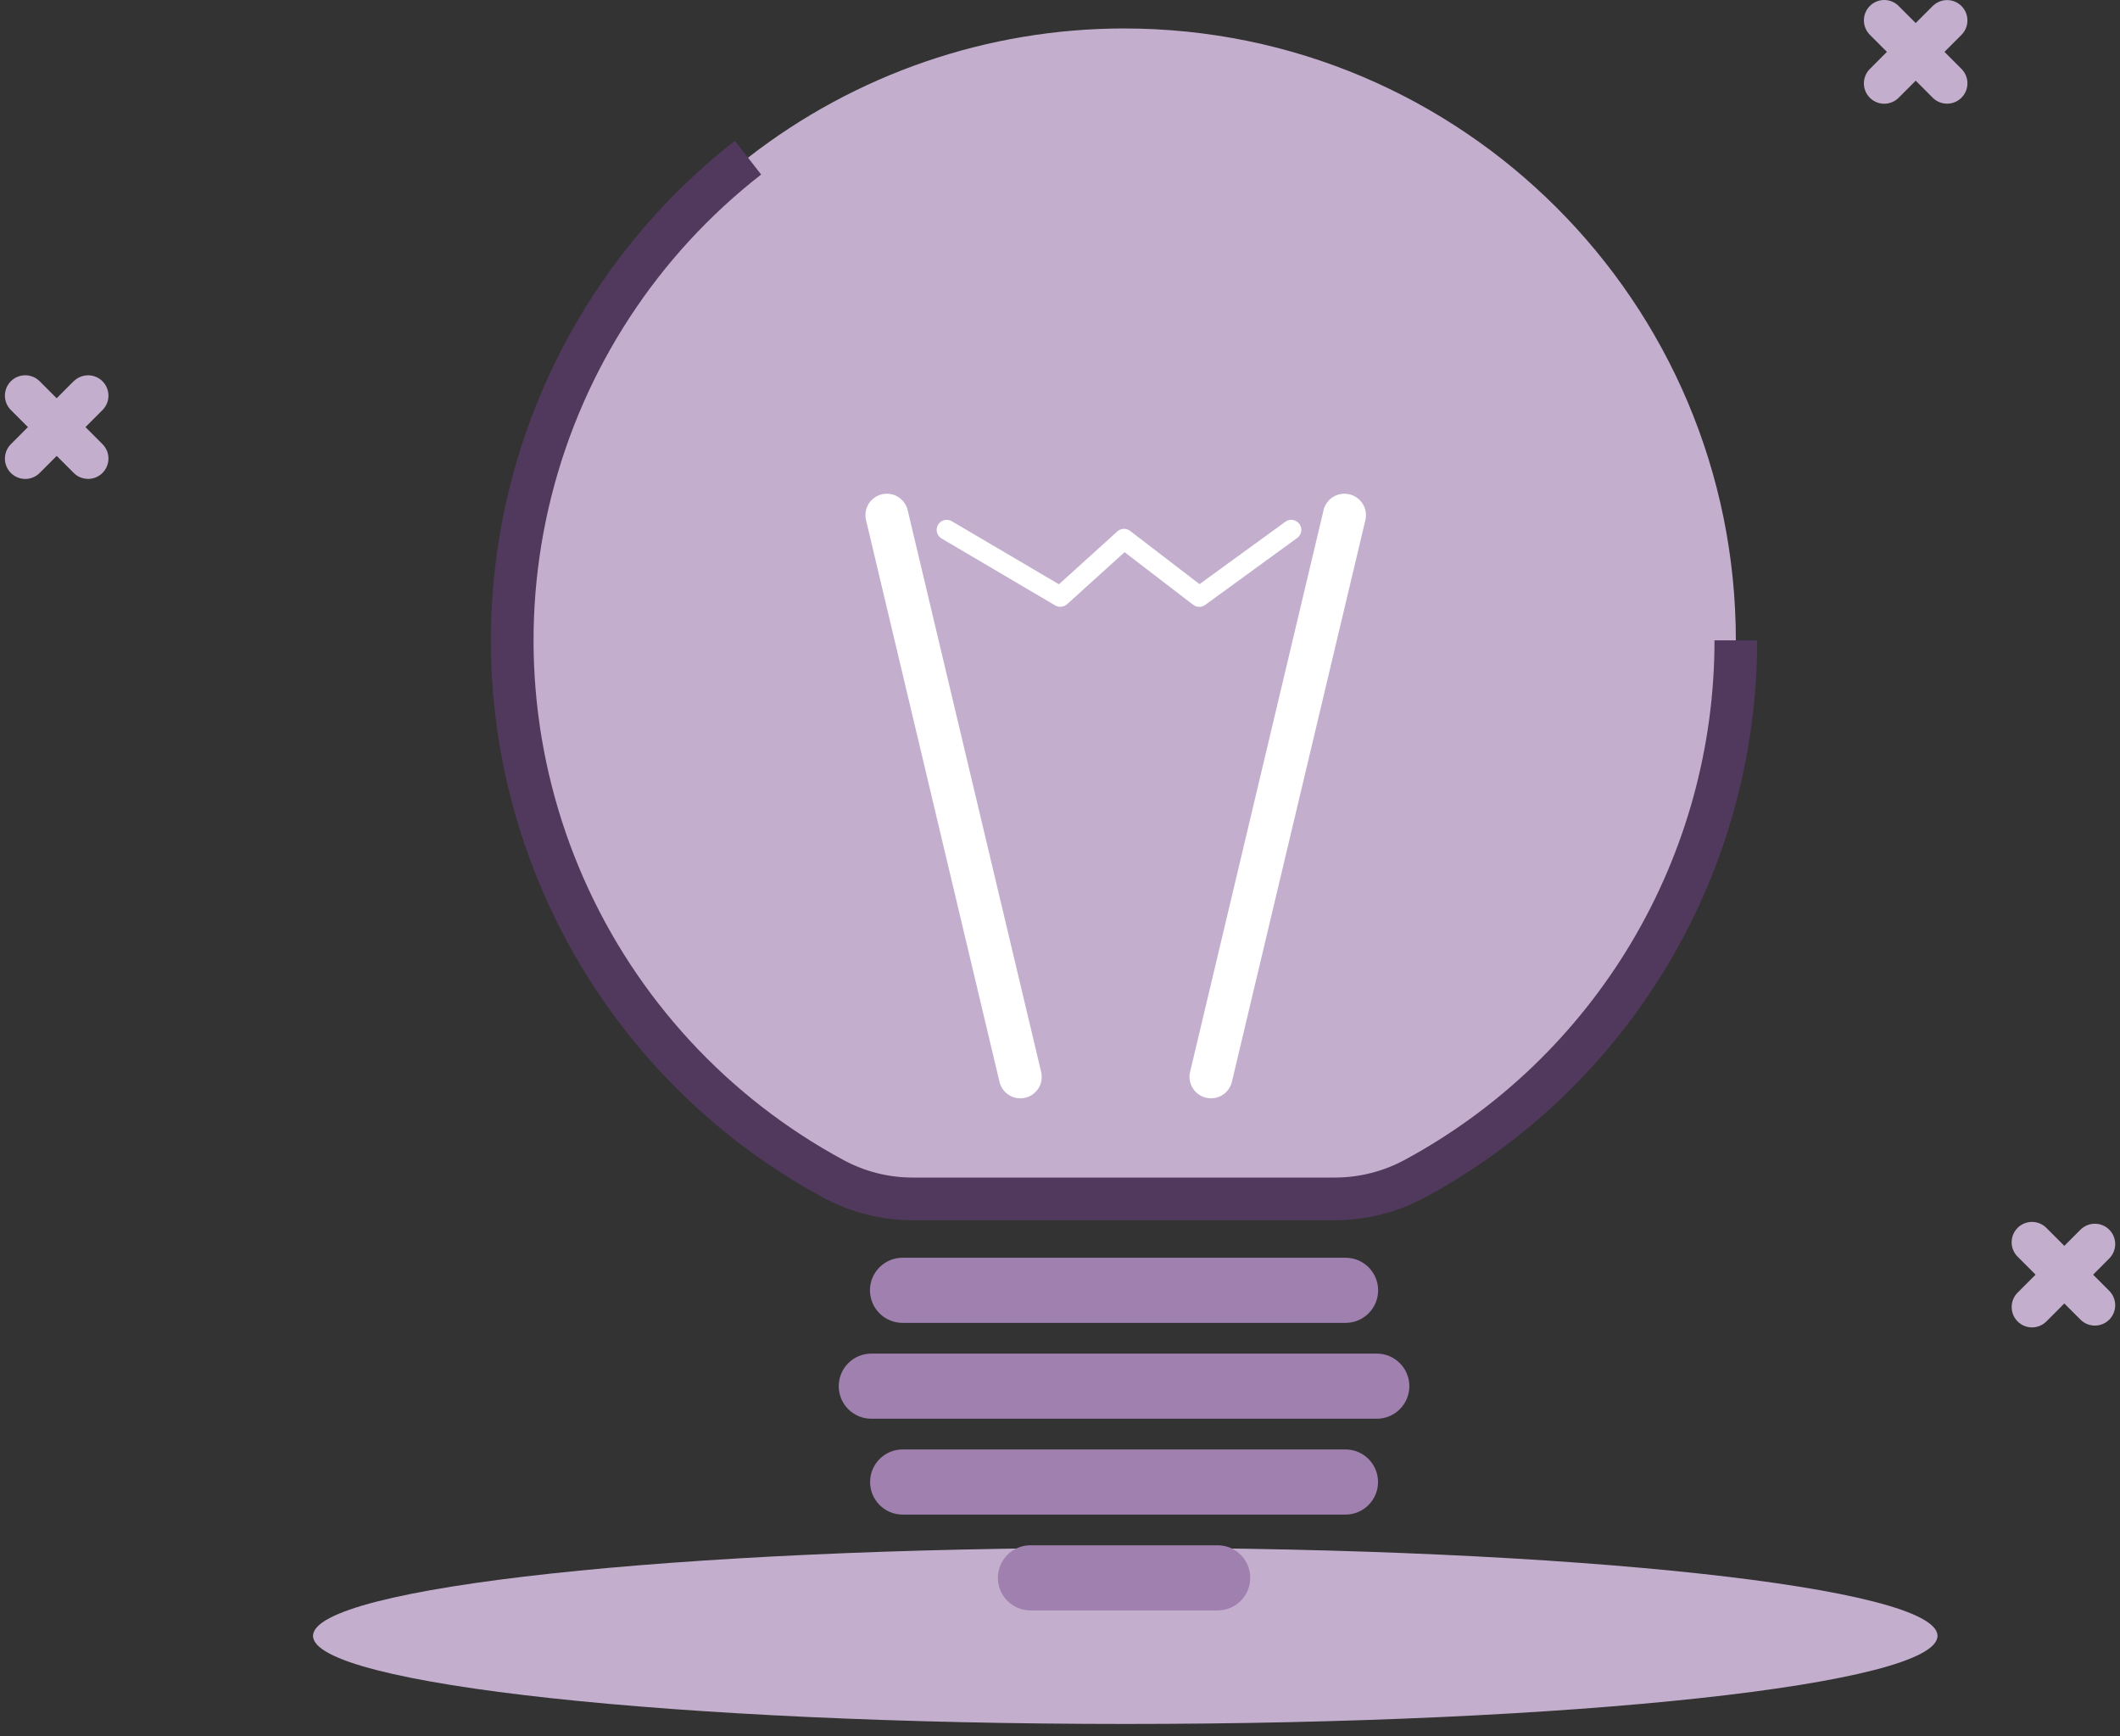 <svg width="149" height="122" viewBox="0 0 149 122" fill="none" xmlns="http://www.w3.org/2000/svg">
<rect x="0" y="0" width="149" height="122" fill="#333333" stroke="none"/>
<path fill-rule="evenodd" clip-rule="evenodd" d="M131.419 2.445L135.837 6.867C136.105 7.135 136.468 7.286 136.847 7.286C137.227 7.286 137.59 7.135 137.858 6.867C138.126 6.598 138.277 6.234 138.277 5.855C138.277 5.475 138.126 5.111 137.858 4.843L133.441 0.419C133.308 0.286 133.15 0.181 132.977 0.109C132.803 0.037 132.617 0 132.43 0C132.242 0 132.056 0.037 131.883 0.109C131.709 0.181 131.552 0.286 131.419 0.419C131.286 0.552 131.181 0.71 131.109 0.883C131.037 1.057 131 1.243 131 1.431C131 1.619 131.037 1.805 131.109 1.979C131.181 2.152 131.286 2.31 131.419 2.443V2.445Z" fill="#C3AFCD"/>
<path fill-rule="evenodd" clip-rule="evenodd" d="M135.837 0.423L131.419 4.847C131.151 5.115 131 5.479 131 5.859C131 6.238 131.151 6.602 131.419 6.871C131.687 7.139 132.051 7.29 132.43 7.29C132.809 7.29 133.172 7.139 133.441 6.871L137.858 2.449C138.126 2.18 138.277 1.816 138.277 1.437C138.277 1.057 138.126 0.693 137.858 0.425C137.59 0.157 137.227 0.006 136.847 0.006C136.468 0.006 136.105 0.157 135.837 0.425V0.423Z" fill="#C3AFCD"/>
<path d="M79.087 121.155C110.616 121.155 136.174 118.383 136.174 114.964C136.174 111.545 110.616 108.773 79.087 108.773C47.559 108.773 22 111.545 22 114.964C22 118.383 47.559 121.155 79.087 121.155Z" fill="#C3AFCD"/>
<path fill-rule="evenodd" clip-rule="evenodd" d="M141.805 88.316L146.222 92.74C146.49 93.008 146.854 93.159 147.233 93.159C147.612 93.159 147.976 93.008 148.244 92.74C148.512 92.472 148.663 92.108 148.663 91.728C148.663 91.349 148.512 90.984 148.244 90.716L143.824 86.292C143.556 86.024 143.193 85.873 142.813 85.873C142.434 85.873 142.071 86.024 141.803 86.292C141.534 86.561 141.384 86.924 141.384 87.304C141.384 87.684 141.534 88.048 141.803 88.316H141.805Z" fill="#C3AFCD"/>
<path fill-rule="evenodd" clip-rule="evenodd" d="M146.222 86.419L141.804 90.843C141.536 91.111 141.386 91.475 141.386 91.855C141.386 92.234 141.536 92.599 141.804 92.867C142.073 93.135 142.436 93.286 142.815 93.286C143.195 93.286 143.558 93.135 143.826 92.867L148.244 88.443C148.377 88.31 148.482 88.152 148.554 87.979C148.626 87.805 148.663 87.619 148.663 87.431C148.663 87.243 148.626 87.057 148.554 86.883C148.482 86.71 148.377 86.552 148.244 86.419C148.111 86.286 147.954 86.181 147.78 86.109C147.607 86.037 147.421 86 147.233 86C147.045 86 146.86 86.037 146.686 86.109C146.513 86.181 146.355 86.286 146.222 86.419Z" fill="#C3AFCD"/>
<path fill-rule="evenodd" clip-rule="evenodd" d="M0.764 28.814L5.181 33.236C5.314 33.369 5.472 33.474 5.645 33.546C5.819 33.618 6.005 33.655 6.192 33.655C6.38 33.655 6.566 33.618 6.74 33.546C6.913 33.474 7.071 33.369 7.203 33.236C7.336 33.103 7.441 32.945 7.513 32.772C7.585 32.598 7.622 32.412 7.622 32.224C7.622 32.036 7.585 31.85 7.513 31.676C7.441 31.503 7.336 31.345 7.203 31.212L2.786 26.792C2.517 26.524 2.154 26.373 1.775 26.373C1.395 26.373 1.032 26.524 0.764 26.792C0.496 27.061 0.345 27.424 0.345 27.804C0.345 28.184 0.496 28.548 0.764 28.816V28.814Z" fill="#C3AFCD"/>
<path fill-rule="evenodd" clip-rule="evenodd" d="M5.175 26.792L0.764 31.216C0.496 31.484 0.345 31.848 0.345 32.228C0.345 32.608 0.496 32.971 0.764 33.24C1.032 33.508 1.395 33.659 1.775 33.659C2.154 33.659 2.517 33.508 2.786 33.24L7.203 28.818C7.336 28.685 7.441 28.527 7.513 28.354C7.585 28.18 7.622 27.994 7.622 27.806C7.622 27.618 7.585 27.432 7.513 27.258C7.441 27.085 7.336 26.927 7.203 26.794C7.071 26.661 6.913 26.556 6.74 26.484C6.566 26.412 6.38 26.375 6.192 26.375C6.005 26.375 5.819 26.412 5.645 26.484C5.472 26.556 5.314 26.661 5.181 26.794L5.175 26.792Z" fill="#C3AFCD"/>
<path d="M94.562 92.968H63.44C63.139 92.969 62.84 92.91 62.561 92.796C62.283 92.681 62.029 92.513 61.816 92.3C61.603 92.087 61.433 91.835 61.318 91.556C61.202 91.278 61.143 90.98 61.143 90.678C61.143 90.072 61.385 89.49 61.814 89.061C62.243 88.632 62.825 88.391 63.432 88.391H94.555C94.856 88.389 95.156 88.446 95.435 88.56C95.714 88.674 95.968 88.843 96.183 89.055C96.397 89.268 96.567 89.521 96.683 89.799C96.799 90.078 96.859 90.377 96.859 90.678C96.859 90.98 96.8 91.278 96.684 91.556C96.569 91.835 96.399 92.087 96.186 92.3C95.972 92.513 95.719 92.681 95.441 92.796C95.162 92.91 94.863 92.969 94.562 92.968Z" fill="#9F80AF"/>
<path d="M96.765 99.704H61.237C60.63 99.704 60.048 99.463 59.619 99.034C59.19 98.605 58.949 98.023 58.949 97.417C58.949 97.116 59.008 96.818 59.123 96.54C59.238 96.263 59.406 96.01 59.619 95.798C59.831 95.585 60.083 95.416 60.361 95.301C60.639 95.186 60.936 95.127 61.237 95.127H96.765C97.066 95.127 97.364 95.186 97.641 95.301C97.919 95.416 98.171 95.585 98.384 95.798C98.596 96.01 98.765 96.263 98.879 96.54C98.994 96.818 99.053 97.116 99.053 97.417C99.053 97.717 98.994 98.014 98.879 98.292C98.764 98.57 98.596 98.822 98.383 99.034C98.171 99.247 97.918 99.415 97.641 99.53C97.363 99.645 97.066 99.704 96.765 99.704Z" fill="#9F80AF"/>
<path d="M94.564 101.863H63.44C62.177 101.863 61.153 102.888 61.153 104.151V104.153C61.153 105.416 62.177 106.441 63.44 106.441H94.564C95.828 106.441 96.852 105.416 96.852 104.153V104.151C96.852 102.888 95.828 101.863 94.564 101.863Z" fill="#9F80AF"/>
<path d="M85.582 108.598H72.422C71.158 108.598 70.134 109.622 70.134 110.885V110.887C70.134 112.151 71.158 113.175 72.422 113.175H85.582C86.846 113.175 87.87 112.151 87.87 110.887V110.885C87.87 109.622 86.846 108.598 85.582 108.598Z" fill="#9F80AF"/>
<path d="M122 45.001C122 21.253 102.749 2 79.001 2C69.426 2.001 60.126 5.197 52.573 11.082C45.02 16.967 39.647 25.204 37.306 34.488C34.964 43.772 35.788 53.572 39.647 62.335C43.505 71.098 50.178 78.322 58.607 82.864C60.316 83.781 62.226 84.259 64.166 84.255H93.835C95.805 84.251 97.743 83.757 99.474 82.815C106.288 79.127 111.979 73.666 115.944 67.009C119.909 60.353 122.002 52.749 122 45.001Z" fill="#C3AFCD"/>
<path d="M122 45.001C122.002 52.749 119.909 60.353 115.944 67.01C111.979 73.666 106.288 79.127 99.474 82.815C97.743 83.757 95.805 84.252 93.835 84.255H64.166C62.226 84.259 60.316 83.781 58.607 82.864C50.178 78.323 43.505 71.098 39.647 62.335C35.788 53.572 34.964 43.772 37.306 34.488C39.647 25.204 45.02 16.967 52.573 11.082" stroke="#50395C" stroke-width="3"/>
<path d="M72.061 77.145C71.868 77.191 71.669 77.198 71.473 77.167C71.278 77.136 71.091 77.067 70.922 76.963C70.754 76.859 70.607 76.723 70.491 76.563C70.375 76.402 70.292 76.221 70.247 76.028L60.867 36.552C60.821 36.36 60.813 36.16 60.844 35.965C60.875 35.769 60.945 35.582 61.048 35.413C61.152 35.245 61.288 35.098 61.449 34.983C61.609 34.867 61.791 34.784 61.983 34.738C62.176 34.692 62.377 34.685 62.573 34.717C62.769 34.749 62.957 34.819 63.125 34.924C63.294 35.029 63.44 35.166 63.556 35.328C63.671 35.489 63.753 35.672 63.797 35.866L73.177 75.342C73.267 75.729 73.2 76.136 72.991 76.474C72.782 76.811 72.447 77.053 72.061 77.145Z" fill="white"/>
<path d="M84.767 77.145C84.959 77.191 85.159 77.198 85.354 77.167C85.55 77.136 85.737 77.067 85.906 76.963C86.074 76.859 86.22 76.723 86.336 76.563C86.452 76.402 86.535 76.221 86.581 76.028L95.963 36.552C96.009 36.359 96.016 36.158 95.984 35.962C95.952 35.767 95.882 35.579 95.777 35.41C95.672 35.241 95.535 35.095 95.373 34.98C95.212 34.864 95.029 34.782 94.835 34.738C94.642 34.692 94.441 34.685 94.245 34.717C94.049 34.749 93.862 34.819 93.693 34.924C93.524 35.029 93.378 35.166 93.263 35.328C93.147 35.489 93.065 35.672 93.021 35.866L83.641 75.342C83.551 75.73 83.62 76.138 83.831 76.476C84.042 76.814 84.379 77.055 84.767 77.145Z" fill="white"/>
<path d="M74.514 42.642C74.388 42.642 74.265 42.609 74.157 42.545L66.179 37.845C66.099 37.798 66.029 37.736 65.973 37.662C65.918 37.588 65.877 37.504 65.853 37.414C65.83 37.325 65.825 37.231 65.838 37.14C65.85 37.048 65.881 36.96 65.928 36.88C65.975 36.8 66.037 36.73 66.111 36.674C66.185 36.618 66.269 36.578 66.359 36.554C66.448 36.531 66.542 36.526 66.633 36.538C66.725 36.551 66.813 36.582 66.893 36.629L74.426 41.062L78.527 37.349C78.65 37.238 78.808 37.173 78.973 37.167C79.138 37.16 79.301 37.212 79.432 37.313L84.306 41.052L90.34 36.666C90.415 36.612 90.5 36.573 90.59 36.551C90.68 36.529 90.774 36.525 90.865 36.54C90.957 36.554 91.045 36.587 91.124 36.635C91.203 36.683 91.272 36.747 91.326 36.822C91.381 36.897 91.42 36.981 91.442 37.072C91.463 37.162 91.467 37.255 91.453 37.347C91.438 37.438 91.406 37.526 91.358 37.605C91.309 37.684 91.246 37.753 91.171 37.807L84.71 42.507C84.588 42.598 84.439 42.647 84.287 42.647C84.135 42.647 83.986 42.598 83.864 42.507L79.039 38.804L74.99 42.469C74.858 42.584 74.688 42.645 74.514 42.642Z" fill="white"/>
</svg>
